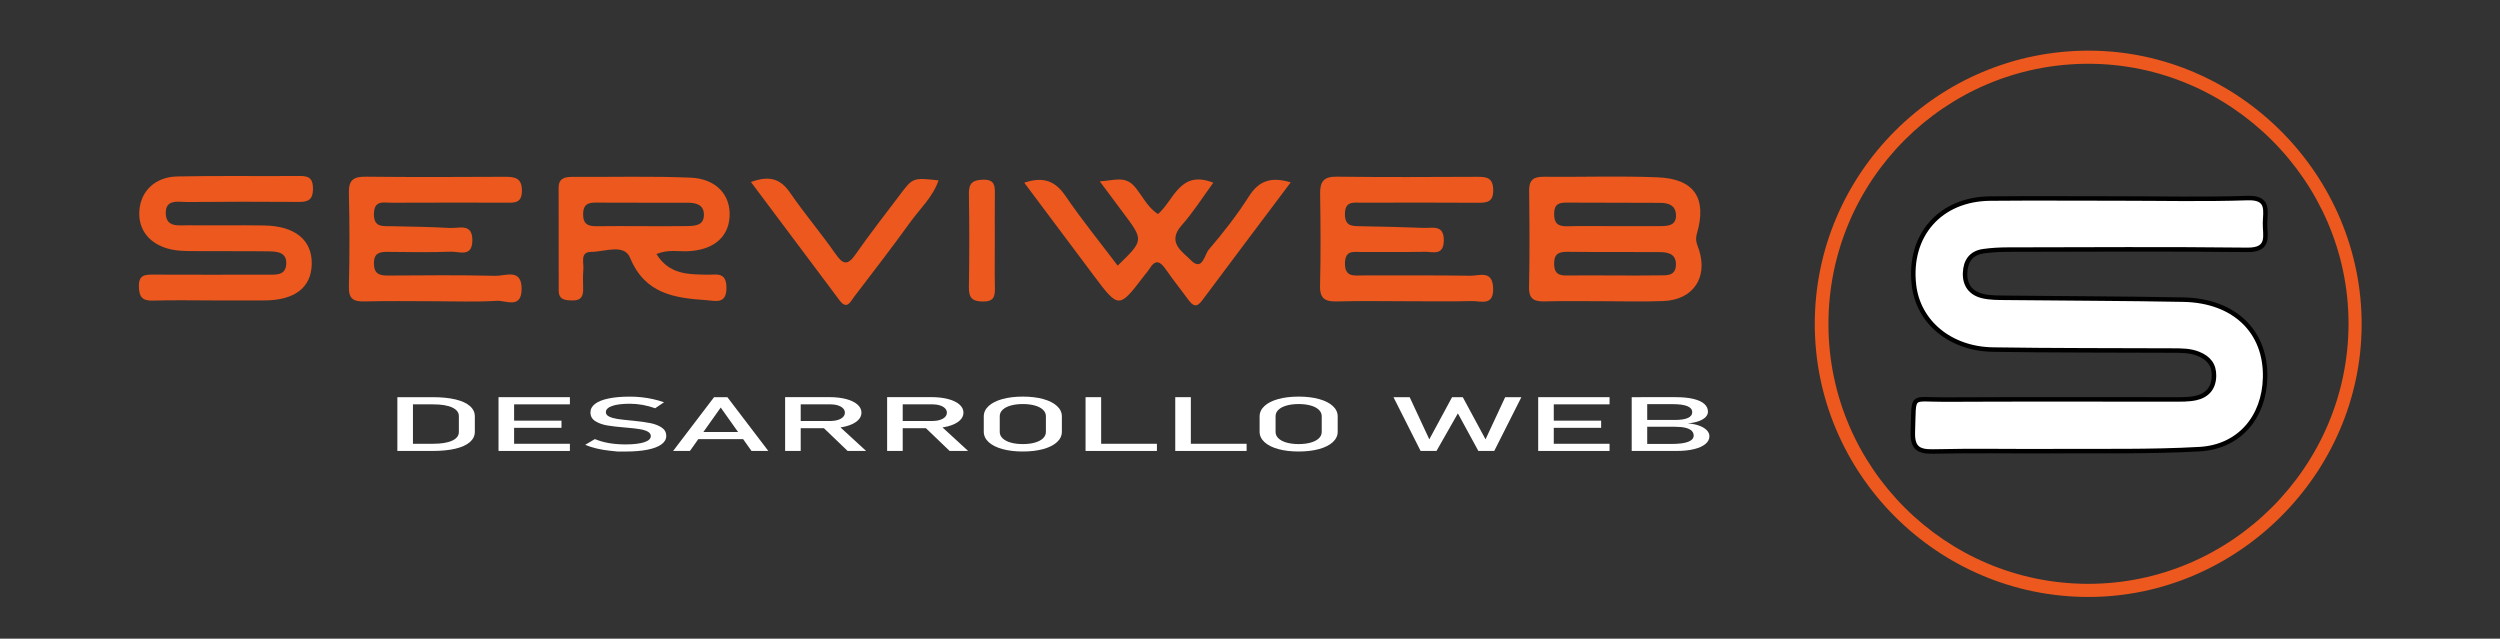 <?xml version="1.0" encoding="utf-8"?>
<!-- Generator: Adobe Illustrator 16.0.3, SVG Export Plug-In . SVG Version: 6.00 Build 0)  -->
<!DOCTYPE svg PUBLIC "-//W3C//DTD SVG 1.1//EN" "http://www.w3.org/Graphics/SVG/1.1/DTD/svg11.dtd">
<svg version="1.1" id="Capa_1" xmlns="http://www.w3.org/2000/svg" xmlns:xlink="htts://www.w3.org/1999/xlink" x="0px" y="0px"
	 width="557.847px" height="142.507px" viewBox="0 0 557.847 142.507" enable-background="new 0 0 557.847 142.507"
	 xml:space="preserve">
<rect x="0" y="0" width="557.847" height="142.507" fill="#333333" stroke="none"/>
<path fill-rule="evenodd" clip-rule="evenodd" fill="none" d="M272.491-139.389c-3.478,0.002-6.957-0.068-10.431,0.028
	c-2.107,0.058-2.939-0.713-2.9-2.882c0.038-2.101,1.13-2.406,2.833-2.396c6.954,0.044,13.909,0.008,20.863,0.054
	c1.77,0.012,3.414,0.519,3.495,2.674c0.088,2.361-1.698,2.502-3.428,2.514C279.445-139.375,275.968-139.391,272.491-139.389z"/>
<path fill-rule="evenodd" clip-rule="evenodd" fill="none" d="M272.394-128.387c-3.479-0.004-6.957-0.036-10.435,0.01
	c-1.739,0.023-2.747-0.421-2.8-2.469c-0.058-2.225,0.869-2.835,2.937-2.81c6.79,0.082,13.582,0.004,20.372,0.056
	c1.867,0.014,3.895,0.232,3.874,2.77c-0.022,2.736-2.25,2.395-4.01,2.429C279.02-128.337,275.707-128.383,272.394-128.387z"/>
<path fill-rule="evenodd" clip-rule="evenodd" fill="none" d="M55.56-139.387c-3.333-0.001-6.667-0.042-10,0.015
	c-1.958,0.033-3.126-0.449-3.074-2.779c0.046-2.065,1.047-2.499,2.807-2.488c6.833,0.039,13.667,0.01,20.5,0.025
	c1.777,0.004,3.56,0.369,3.648,2.514c0.108,2.623-2.018,2.671-3.881,2.7C62.227-139.35,58.893-139.386,55.56-139.387z"/>
<g>
	<path fill-rule="evenodd" clip-rule="evenodd" fill="#EC581D" d="M465.971,133.205c-33.629-0.021-61.09-27.484-61.025-61.036
		c0.063-33.588,27.543-60.92,61.195-60.867c33.408,0.053,60.977,27.827,60.832,61.287
		C526.831,105.764,499.194,133.227,465.971,133.205z M407.997,72.452c0.074,31.835,26.072,57.796,57.904,57.825
		c31.988,0.027,58.221-26.24,58.146-58.22c-0.074-31.705-26.281-57.813-58.041-57.827C433.946,14.218,407.92,40.337,407.997,72.452z
		"/>
	<path fill-rule="evenodd" clip-rule="evenodd" fill="#EC581D" d="M357.766,67.214c-4.322,0.004-8.646-0.084-12.965,0.037
		c-2.383,0.068-3.678-0.408-3.615-3.229c0.158-7.145,0.115-14.295,0.02-21.442c-0.031-2.416,0.965-3.159,3.262-3.136
		c8.477,0.086,16.965-0.217,25.43,0.124c8.174,0.329,11.061,4.641,8.732,12.629c-0.459,1.574,0.156,2.503,0.525,3.688
		c1.916,6.151-1.404,11.016-7.928,11.288C366.749,67.361,362.252,67.208,357.766,67.214z M360.118,50.458
		c3.477,0,6.953,0.016,10.432-0.006c1.729-0.012,3.516-0.152,3.428-2.514c-0.082-2.155-1.725-2.662-3.496-2.674
		c-6.953-0.047-13.908-0.011-20.861-0.055c-1.703-0.011-2.795,0.295-2.834,2.396c-0.039,2.169,0.793,2.94,2.9,2.882
		C353.161,50.392,356.639,50.462,360.118,50.458z M360.02,61.466c3.313,0,6.627,0.047,9.938-0.019
		c1.76-0.034,3.988,0.308,4.01-2.429c0.021-2.537-2.008-2.756-3.873-2.77c-6.791-0.052-13.582,0.025-20.373-0.057
		c-2.066-0.024-2.994,0.586-2.936,2.811c0.053,2.049,1.061,2.492,2.801,2.469C353.063,61.427,356.542,61.458,360.02,61.466z"/>
	<path fill-rule="evenodd" clip-rule="evenodd" fill="#EC581D" d="M47.617,67.039c-4.495-0.002-8.993-0.102-13.483,0.039
		c-2.429,0.074-3.111-0.869-3.14-3.205c-0.03-2.485,1.273-2.606,3.127-2.597c8.49,0.039,16.981,0.022,25.471,0.007
		c1.811-0.003,4.072,0.287,4.274-2.242c0.23-2.878-2.183-2.936-4.183-2.961c-5.659-0.07-11.32-0.01-16.98-0.053
		c-1.488-0.012-3.01-0.047-4.456-0.357c-4.836-1.039-7.496-4.375-7.144-8.75c0.348-4.315,3.53-7.439,8.447-7.547
		c9.152-0.199,18.312-0.024,27.467-0.109c2.213-0.021,2.84,0.87,2.824,2.962c-0.018,2.23-1.016,2.847-3.057,2.833
		c-8.324-0.055-16.648-0.063-24.972,0.018c-1.985,0.02-4.951-0.77-4.819,2.614c0.123,3.136,2.949,2.557,5.017,2.578
		c5.66,0.061,11.322-0.055,16.98,0.043c6.898,0.119,10.69,3.285,10.574,8.632c-0.113,5.201-3.756,8.037-10.461,8.093
		C55.276,67.068,51.446,67.042,47.617,67.039z"/>
	<path fill-rule="evenodd" clip-rule="evenodd" fill="#EC581D" d="M146.475,56.69c2.917,4.643,7.131,4.5,11.264,4.607
		c2.01,0.053,4.339-0.774,4.362,2.885c0.024,3.799-2.502,2.932-4.407,2.803c-7.109-0.48-13.762-1.363-17.097-9.461
		c-1.329-3.227-5.707-1.313-8.674-1.32c-2.551-0.006-1.617,2.406-1.752,3.896c-0.135,1.486-0.059,2.993-0.046,4.492
		c0.015,1.584-0.563,2.484-2.331,2.447c-1.604-0.033-3.118-0.061-3.125-2.201c-0.026-7.655-0.023-15.311-0.019-22.967
		c0.001-2.018,1.291-2.409,2.992-2.4c8.821,0.046,17.652-0.199,26.458,0.168c5.809,0.243,9.042,3.975,8.691,8.856
		c-0.332,4.613-3.802,7.357-9.423,7.563C151.249,56.137,149.075,55.621,146.475,56.69z M143.187,50.463
		c3.333,0,6.667,0.036,10-0.015c1.863-0.028,3.989-0.076,3.881-2.699c-0.088-2.145-1.871-2.51-3.648-2.514
		c-6.833-0.016-13.667,0.014-20.5-0.025c-1.76-0.011-2.76,0.423-2.807,2.488c-0.052,2.33,1.115,2.813,3.074,2.779
		C136.519,50.421,139.853,50.462,143.187,50.463z"/>
	<path fill-rule="evenodd" clip-rule="evenodd" fill="#EC581D" d="M96.885,67.218c-5.16-0.002-10.322-0.096-15.479,0.041
		c-2.446,0.064-3.623-0.482-3.556-3.268c0.166-6.987,0.168-13.984-0.002-20.971c-0.072-2.958,1.144-3.625,3.834-3.594
		c10.318,0.115,20.64,0.078,30.959,0.023c2.271-0.012,3.841,0.249,3.82,3.152c-0.02,2.886-1.822,2.62-3.675,2.618
		c-8.489-0.006-16.978-0.021-25.467,0.017c-1.702,0.008-3.783-0.639-3.881,2.386c-0.104,3.207,1.989,2.813,3.99,2.855
		c4.322,0.095,8.648,0.14,12.962,0.394c2.027,0.12,5.079-1.191,5.009,2.84c-0.066,3.771-2.935,2.386-4.755,2.452
		c-4.654,0.168-9.319,0.094-13.979,0.041c-1.854-0.021-3.237,0.143-3.229,2.578c0.008,2.332,1.226,2.713,3.161,2.702
		c7.989-0.046,15.982-0.134,23.967,0.063c2.196,0.055,5.875-1.766,5.827,2.975c-0.045,4.498-3.537,2.482-5.529,2.605
		C106.218,67.412,101.546,67.218,96.885,67.218z"/>
	<path fill-rule="evenodd" clip-rule="evenodd" fill="#EC581D" d="M313.921,67.218c-5.162,0-10.326-0.109-15.482,0.043
		c-2.633,0.078-3.963-0.5-3.889-3.514c0.172-6.821,0.123-13.65,0.018-20.474c-0.041-2.675,0.73-3.889,3.67-3.851
		c10.486,0.135,20.975,0.077,31.462,0.032c2.072-0.009,3.449,0.236,3.496,2.89c0.047,2.665-1.268,2.915-3.373,2.899
		c-8.655-0.063-17.312-0.035-25.968-0.015c-1.766,0.005-3.732-0.448-3.75,2.524c-0.016,2.831,1.723,2.691,3.625,2.727
		c4.656,0.086,9.313,0.189,13.967,0.371c1.98,0.078,4.545-0.799,4.471,2.871c-0.068,3.447-2.5,2.422-4.244,2.461
		c-4.659,0.105-9.323,0.005-13.983,0.054c-1.711,0.018-3.754-0.585-3.828,2.435c-0.08,3.277,2.111,2.781,4.041,2.787
		c7.99,0.026,15.983-0.064,23.97,0.066c1.973,0.033,4.902-1.344,5.053,2.743c0.152,4.152-2.771,2.855-4.775,2.91
		C323.578,67.306,318.748,67.218,313.921,67.218z"/>
	<path fill-rule="evenodd" clip-rule="evenodd" fill="#EC581D" d="M270.737,40.772c-2.357,3.213-4.461,6.577-7.061,9.5
		c-3.414,3.839,0.244,5.938,2.061,7.791c2.564,2.615,3.057-1.294,3.972-2.354c3.251-3.77,6.329-7.742,9.006-11.935
		c2.246-3.519,4.993-4.363,9.298-3.084c-6.717,8.943-13.288,17.658-19.809,26.41c-1.213,1.629-2.054,1.137-3.018-0.184
		c-1.667-2.283-3.447-4.485-5.055-6.809c-1.216-1.758-2.285-2.344-3.615-0.168c-0.344,0.564-0.805,1.057-1.209,1.586
		c-5.672,7.43-5.67,7.428-11.396-0.23c-5.051-6.756-10.108-13.507-15.364-20.528c4.253-1.418,6.892-0.425,9.202,2.954
		c3.646,5.334,7.729,10.367,11.646,15.553c5.838-5.66,5.835-5.658,1.239-11.781c-1.574-2.096-3.131-4.205-5.232-7.029
		c3.261-0.187,5.666-1.321,7.827,1.227c1.696,2,2.767,4.551,5.167,6.075C261.985,44.668,263.264,37.813,270.737,40.772z"/>
	<path fill-rule="evenodd" clip-rule="evenodd" fill="#EC581D" d="M167.563,40.616c4.096-1.51,6.593-0.749,8.733,2.382
		c3.187,4.661,6.882,8.974,10.109,13.61c1.69,2.428,2.718,2.717,4.519,0.127c3.132-4.501,6.532-8.815,9.828-13.202
		c2.938-3.911,2.943-3.907,8.673-3.284c-1.279,3.72-4.115,6.287-6.258,9.257c-4.087,5.661-8.349,11.196-12.593,16.742
		c-0.796,1.039-1.566,3.005-3.25,0.752C180.803,58.272,174.264,49.558,167.563,40.616z"/>
	<path fill-rule="evenodd" clip-rule="evenodd" fill="#EC581D" d="M221.982,53.753c0,3.486-0.055,6.973,0.021,10.458
		c0.042,1.908-0.225,3.09-2.642,3.072c-2.376-0.016-3.201-0.791-3.163-3.168c0.111-6.969,0.114-13.944,0-20.914
		c-0.04-2.465,1.005-3.072,3.267-3.105c2.516-0.037,2.55,1.408,2.528,3.2C221.953,46.78,221.982,50.267,221.982,53.753z"/>
	<path fill-rule="evenodd" clip-rule="evenodd" fill="#FFFFFF" stroke="#000000" stroke-miterlimit="10" d="M472.567,44.291
		c9.658,0,19.324,0.228,28.973-0.096c4.805-0.161,3.943,2.825,3.873,5.501c-0.074,2.723,1.258,6.115-3.934,6.057
		c-17.816-0.203-35.635-0.085-53.453-0.058c-1.822,0.003-3.658,0.103-5.459,0.358c-2.729,0.389-3.98,2.176-4.08,4.845
		c-0.1,2.725,1.299,4.513,3.816,5.142c1.744,0.434,3.629,0.395,5.453,0.416c13.148,0.148,26.301,0.158,39.449,0.408
		c11.375,0.217,18.477,7.123,18.23,17.404c-0.213,8.844-5.783,15.458-14.654,15.954c-10.957,0.615-21.963,0.379-32.947,0.445
		c-8.826,0.053-17.656-0.129-26.477,0.076c-3.441,0.08-4.658-0.926-4.525-4.473c0.322-8.601-0.727-7.067,7.201-7.108
		c16.984-0.088,33.971-0.02,50.957-0.037c1.656-0.002,3.359,0.049,4.961-0.299c2.537-0.553,4.029-2.207,4.078-4.945
		c0.045-2.491-1.199-4.002-3.459-4.918c-1.922-0.777-3.902-0.736-5.898-0.744c-13.32-0.061-26.643-0.01-39.961-0.217
		c-9.557-0.148-16.682-6.142-17.633-14.411c-1.271-11.07,5.826-19.182,17.012-19.283C453.583,44.223,463.075,44.291,472.567,44.291z
		"/>
	<g>
		<path fill="#FFFFFF" d="M88.667,88.624h3.478v12.001h-3.478V88.624z M91.02,99.023h5.609c1.83,0,3.248-0.23,4.254-0.689
			s1.509-1.107,1.509-1.943v-3.532c0-0.838-0.503-1.484-1.509-1.945c-1.006-0.459-2.424-0.688-4.254-0.688H91.02v-1.602h5.507
			c1.989,0,3.688,0.168,5.098,0.502c1.409,0.336,2.483,0.826,3.222,1.471c0.739,0.643,1.108,1.42,1.108,2.328v3.399
			c0,0.908-0.37,1.684-1.108,2.328c-0.739,0.643-1.816,1.133-3.231,1.469s-3.117,0.504-5.106,0.504h-5.49V99.023z"/>
		<path fill="#FFFFFF" d="M111.24,88.624h3.478v12.001h-3.478V88.624z M112.928,88.624h14.236v1.602h-14.236V88.624z
			 M112.928,93.864h12.36v1.601h-12.36V93.864z M112.928,99.023h14.236v1.602h-14.236V99.023z"/>
		<path fill="#FFFFFF" d="M137.769,100.748c0,0-0.534-0.055-1.603-0.164c-1.068-0.111-2.066-0.275-2.992-0.496
			s-1.793-0.494-2.6-0.824l2.166-1.289c0.943,0.396,1.983,0.693,3.12,0.893c1.136,0.197,2.37,0.297,3.699,0.297
			c1.796,0,3.188-0.162,4.177-0.482c0.989-0.322,1.483-0.777,1.483-1.367v-0.008c0-0.418-0.225-0.75-0.673-0.994
			c-0.449-0.246-1.029-0.428-1.739-0.545c-0.71-0.119-1.628-0.229-2.753-0.326c-0.034-0.006-0.071-0.01-0.111-0.01
			c-0.04,0-0.077-0.002-0.111-0.008l-0.256-0.023c-1.659-0.139-3.009-0.294-4.049-0.466c-1.04-0.174-1.93-0.49-2.668-0.949
			c-0.739-0.461-1.108-1.113-1.108-1.961v-0.008c0-0.744,0.344-1.377,1.031-1.904c0.688-0.525,1.691-0.926,3.009-1.199
			c1.318-0.275,2.904-0.414,4.757-0.414c0.886,0,1.759,0.047,2.617,0.141c0.858,0.094,1.705,0.232,2.541,0.416
			c0.835,0.186,1.657,0.418,2.463,0.699l-1.978,1.336c-0.943-0.336-1.884-0.586-2.822-0.754c-0.938-0.168-1.878-0.252-2.821-0.252
			c-1.694,0-3.009,0.164-3.947,0.49c-0.938,0.328-1.406,0.791-1.406,1.391v0.01c0,0.412,0.241,0.736,0.725,0.973
			c0.483,0.236,1.085,0.412,1.807,0.525c0.722,0.111,1.725,0.229,3.009,0.35c0.045,0.006,0.088,0.01,0.128,0.014
			c0.04,0.002,0.082,0.006,0.127,0.012c0.057,0.006,0.12,0.012,0.188,0.016c0.068,0.006,0.13,0.012,0.188,0.018
			c1.5,0.148,2.753,0.324,3.759,0.527c1.006,0.205,1.847,0.533,2.523,0.985c0.676,0.455,1.015,1.076,1.015,1.861v0.018
			c0,0.732-0.358,1.357-1.074,1.877c-0.716,0.521-1.753,0.918-3.111,1.189c-1.358,0.273-2.998,0.408-4.919,0.408
			C138.365,100.748,137.769,100.748,137.769,100.748z"/>
		<path fill="#FFFFFF" d="M159.336,88.624h2.966l9.139,12.001h-3.751l-6.871-9.683l-6.871,9.683h-3.751L159.336,88.624z
			 M154.409,96.391h13.042v1.602h-13.042V96.391z"/>
		<path fill="#FFFFFF" d="M175.191,88.614h3.478v12.011h-3.478V88.614z M176.709,93.948h8.457c0.659,0,1.245-0.078,1.756-0.232
			c0.512-0.154,0.907-0.373,1.185-0.656s0.417-0.609,0.417-0.979c0-0.367-0.139-0.693-0.417-0.977s-0.671-0.502-1.176-0.656
			c-0.506-0.154-1.094-0.232-1.765-0.232h-8.457v-1.602h8.32c1.432,0,2.691,0.145,3.776,0.43c1.085,0.287,1.927,0.691,2.523,1.219
			c0.597,0.525,0.895,1.131,0.895,1.818c0,0.689-0.301,1.295-0.903,1.82c-0.603,0.527-1.446,0.932-2.532,1.219
			c-1.085,0.284-2.338,0.429-3.759,0.429h-8.32V93.948z M183.46,95.177l3.461-0.379l6.342,5.827h-4.126L183.46,95.177z"/>
		<path fill="#FFFFFF" d="M197.952,88.614h3.478v12.011h-3.478V88.614z M199.47,93.948h8.456c0.66,0,1.245-0.078,1.756-0.232
			c0.511-0.154,0.906-0.373,1.185-0.656c0.278-0.283,0.417-0.609,0.417-0.979c0-0.367-0.139-0.693-0.417-0.977
			c-0.279-0.283-0.671-0.502-1.177-0.656s-1.094-0.232-1.765-0.232h-8.456v-1.602h8.32c1.432,0,2.691,0.145,3.776,0.43
			c1.085,0.287,1.927,0.691,2.523,1.219c0.597,0.525,0.895,1.131,0.895,1.818c0,0.689-0.301,1.295-0.904,1.82
			c-0.602,0.527-1.446,0.932-2.532,1.219c-1.085,0.284-2.338,0.429-3.759,0.429h-8.32V93.948z M206.221,95.177l3.461-0.379
			l6.342,5.827h-4.126L206.221,95.177z"/>
		<path fill="#FFFFFF" d="M223.663,100.199c-1.319-0.365-2.339-0.883-3.061-1.551c-0.722-0.67-1.083-1.443-1.083-2.324v-3.399
			c0-0.881,0.361-1.656,1.083-2.324c0.722-0.67,1.742-1.186,3.061-1.553c1.318-0.365,2.841-0.549,4.569-0.549
			c1.728,0,3.251,0.184,4.569,0.549c1.318,0.367,2.338,0.883,3.061,1.553c0.722,0.668,1.083,1.443,1.083,2.324v3.399
			c0,0.881-0.361,1.654-1.083,2.324c-0.722,0.668-1.742,1.186-3.061,1.551c-1.318,0.367-2.841,0.549-4.569,0.549
			C226.504,100.748,224.981,100.566,223.663,100.199z M230.934,98.756c0.778-0.225,1.381-0.541,1.807-0.949
			c0.426-0.41,0.639-0.885,0.639-1.426v-3.515c0-0.539-0.213-1.014-0.639-1.424s-1.029-0.727-1.807-0.949
			c-0.779-0.223-1.68-0.334-2.703-0.334s-1.923,0.111-2.702,0.334c-0.778,0.223-1.381,0.539-1.807,0.949s-0.64,0.885-0.64,1.424
			v3.515c0,0.541,0.213,1.016,0.64,1.426c0.426,0.408,1.029,0.725,1.807,0.949c0.779,0.223,1.679,0.334,2.702,0.334
			S230.155,98.979,230.934,98.756z"/>
		<path fill="#FFFFFF" d="M242.229,88.624h3.479v12.001h-3.479V88.624z M243.967,99.023h14.186v1.602h-14.186V99.023z"/>
		<path fill="#FFFFFF" d="M262.245,88.624h3.479v12.001h-3.479V88.624z M263.984,99.023h14.185v1.602h-14.185V99.023z"/>
		<path fill="#FFFFFF" d="M285.209,100.199c-1.318-0.365-2.338-0.883-3.061-1.551c-0.721-0.67-1.082-1.443-1.082-2.324v-3.399
			c0-0.881,0.361-1.656,1.082-2.324c0.723-0.67,1.742-1.186,3.061-1.553c1.319-0.365,2.842-0.549,4.571-0.549
			c1.727,0,3.25,0.184,4.568,0.549c1.318,0.367,2.338,0.883,3.061,1.553c0.721,0.668,1.082,1.443,1.082,2.324v3.399
			c0,0.881-0.361,1.654-1.082,2.324c-0.723,0.668-1.742,1.186-3.061,1.551c-1.318,0.367-2.842,0.549-4.568,0.549
			C288.052,100.748,286.528,100.566,285.209,100.199z M292.481,98.756c0.779-0.225,1.381-0.541,1.807-0.949
			c0.428-0.41,0.641-0.885,0.641-1.426v-3.515c0-0.539-0.213-1.014-0.641-1.424c-0.426-0.41-1.027-0.727-1.807-0.949
			s-1.68-0.334-2.701-0.334c-1.023,0-1.924,0.111-2.703,0.334c-0.779,0.223-1.381,0.539-1.807,0.949
			c-0.427,0.41-0.64,0.885-0.64,1.424v3.515c0,0.541,0.213,1.016,0.64,1.426c0.426,0.408,1.028,0.725,1.807,0.949
			c0.779,0.223,1.68,0.334,2.703,0.334C290.802,99.09,291.702,98.979,292.481,98.756z"/>
		<path fill="#FFFFFF" d="M324.015,88.624h2.387l5.079,9.409l4.383-9.409h3.613l-6.053,12.001h-3.545l-4.569-8.386l-4.773,8.386
			h-3.547l-6.053-12.001h3.615l4.381,9.409L324.015,88.624z"/>
		<path fill="#FFFFFF" d="M343.229,88.624h3.477v12.001h-3.477V88.624z M344.917,88.624h14.236v1.602h-14.236V88.624z
			 M344.917,93.864h12.359v1.601h-12.359V93.864z M344.917,99.023h14.236v1.602h-14.236V99.023z"/>
		<path fill="#FFFFFF" d="M364.096,88.624h3.461v12.001h-3.461V88.624z M366.143,99.064h6.717c1.762,0,3.045-0.162,3.854-0.486
			c0.807-0.326,1.209-0.781,1.209-1.371v-0.025c0-0.406-0.145-0.756-0.434-1.047c-0.291-0.293-0.748-0.516-1.373-0.674
			c-0.625-0.156-1.426-0.234-2.404-0.234h-7.568v-1.519h7.568c1.285,0,2.254-0.146,2.908-0.438c0.652-0.291,0.98-0.723,0.98-1.295
			c0-0.602-0.365-1.049-1.092-1.346c-0.729-0.299-1.818-0.447-3.273-0.447h-7.092v-1.559h7.723c1.602,0,2.943,0.131,4.023,0.395
			c1.08,0.266,1.887,0.639,2.422,1.123c0.533,0.484,0.801,1.063,0.801,1.734c0,0.412-0.166,0.799-0.494,1.16
			c-0.33,0.359-0.834,0.668-1.51,0.924s-1.514,0.428-2.514,0.516c1,0.072,1.863,0.244,2.59,0.516
			c0.729,0.272,1.285,0.612,1.672,1.019c0.387,0.408,0.58,0.848,0.58,1.322v0.023c0,0.65-0.297,1.223-0.887,1.717
			c-0.592,0.496-1.438,0.879-2.541,1.148c-1.102,0.27-2.387,0.404-3.854,0.404h-8.012V99.064z"/>
	</g>
</g>
</svg>
